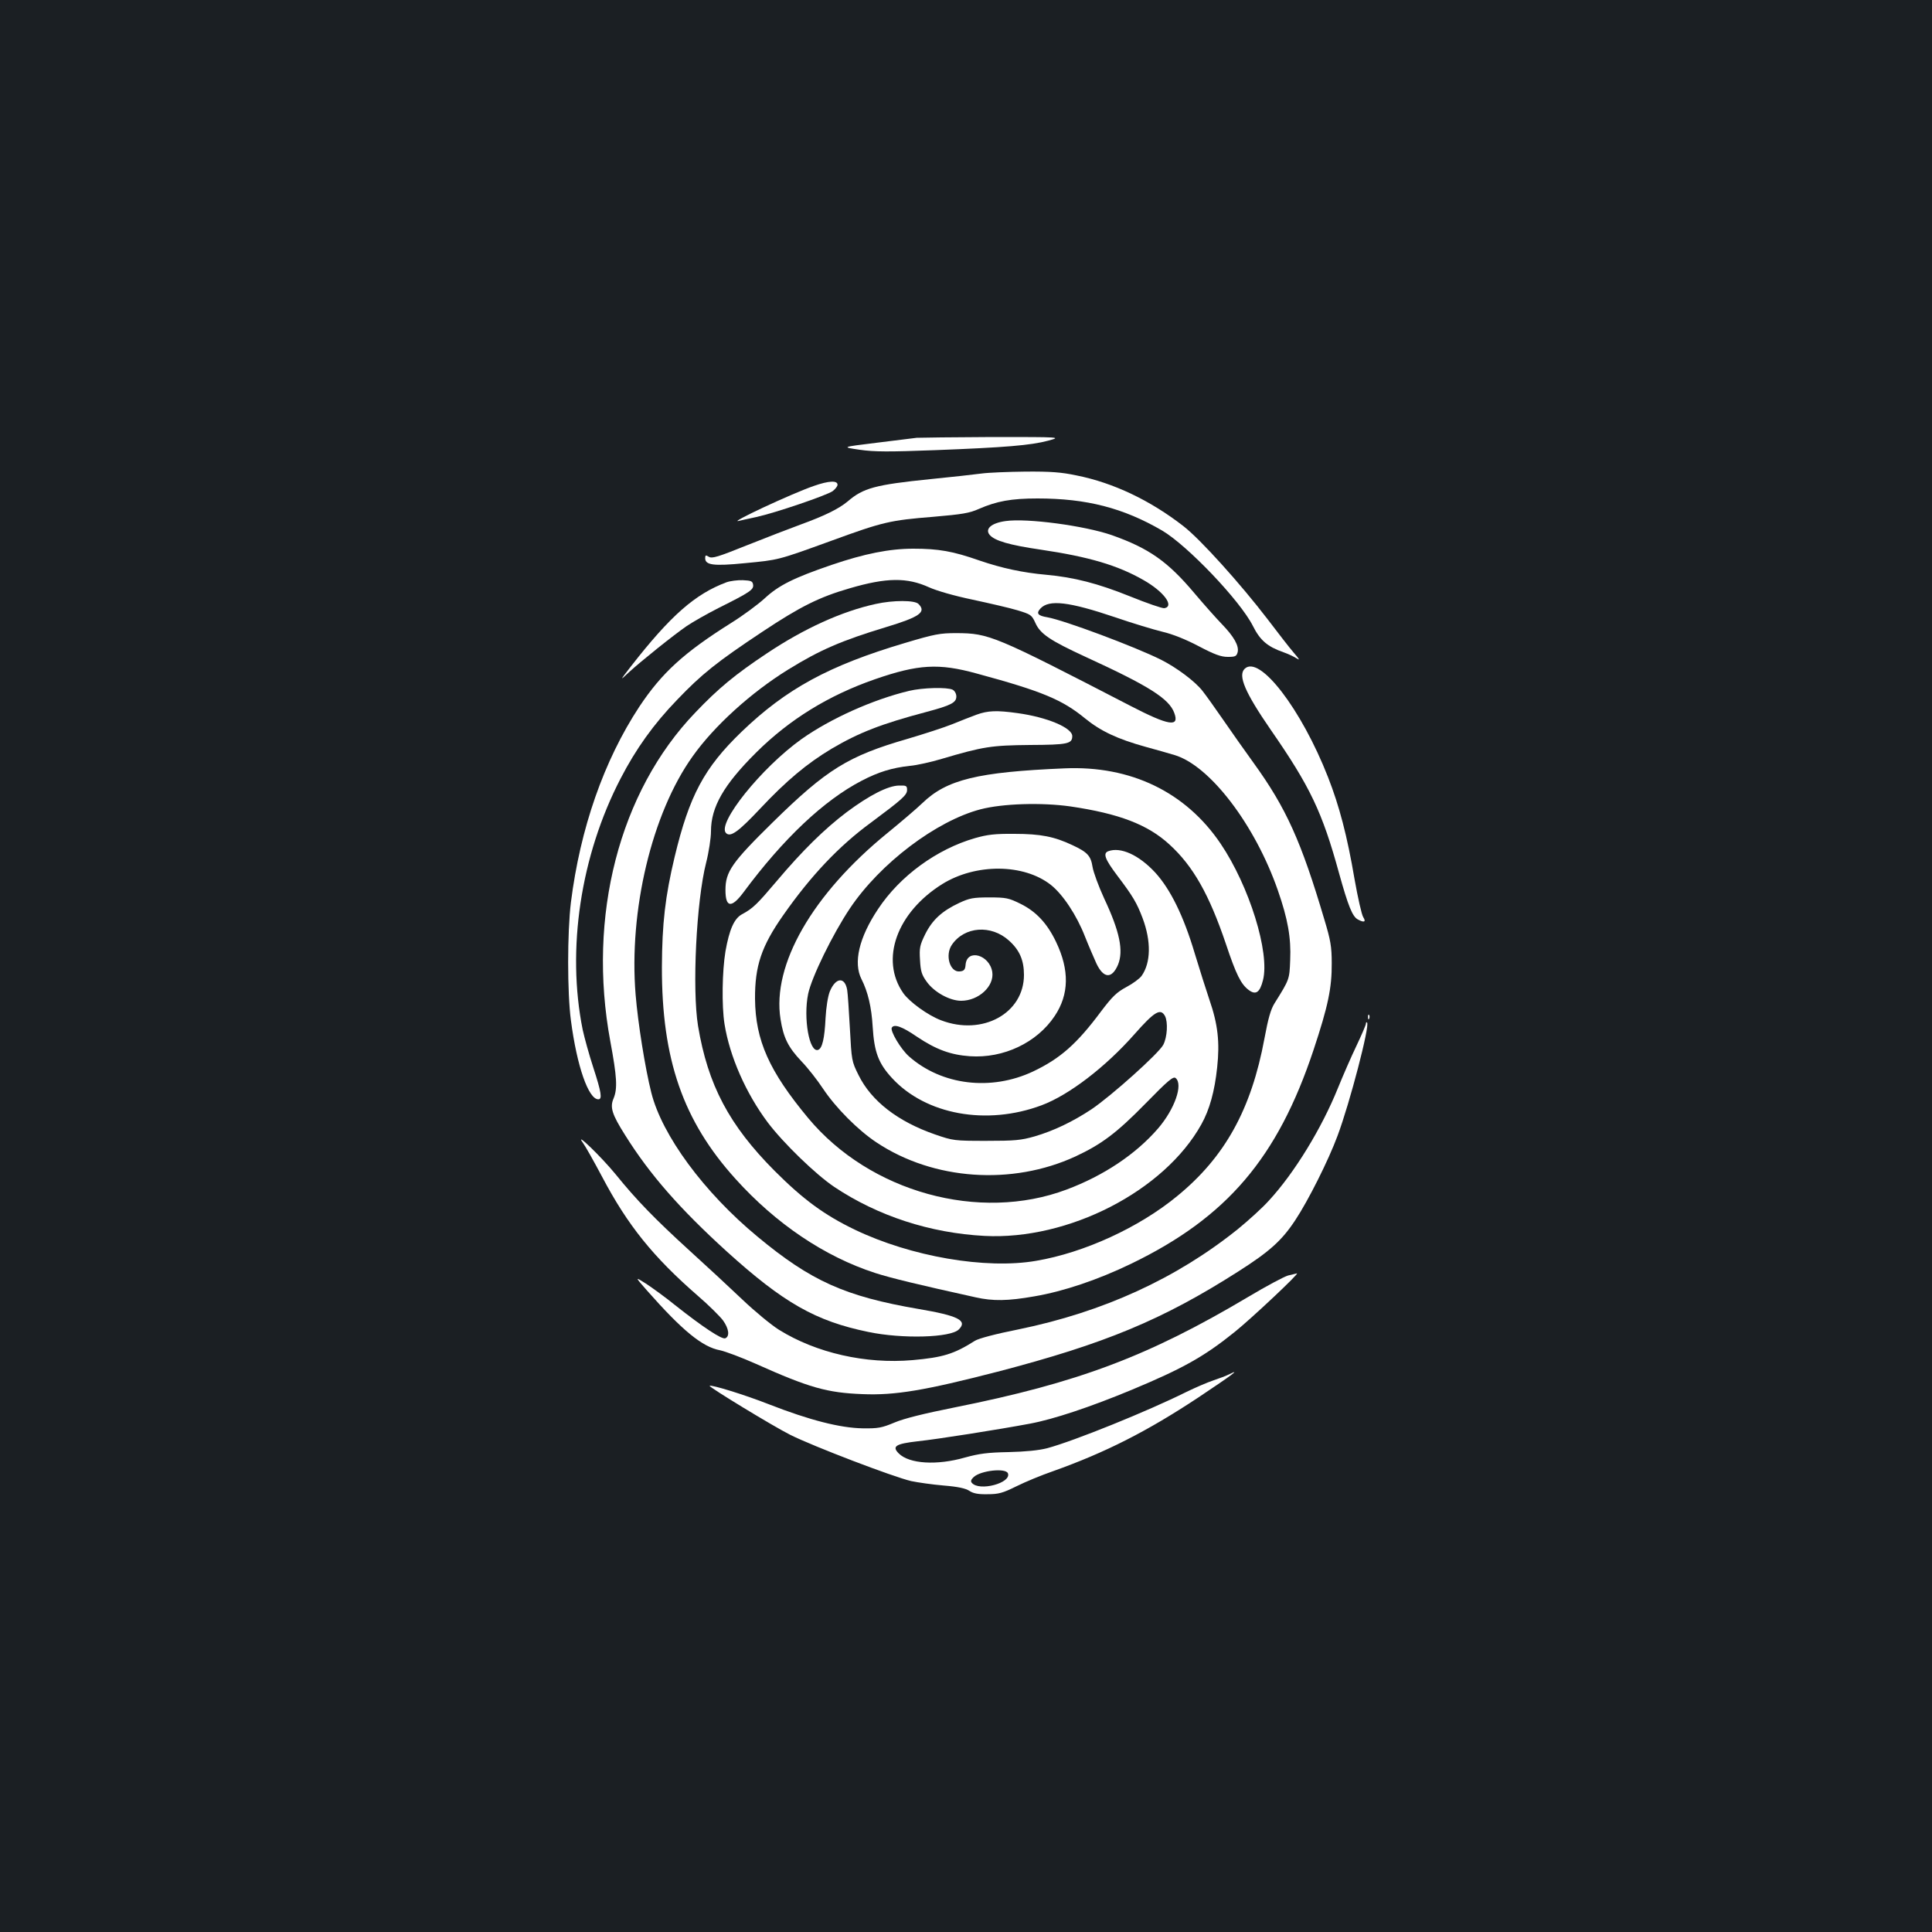 <?xml version="1.0" standalone="no"?>
<!DOCTYPE svg PUBLIC "-//W3C//DTD SVG 20010904//EN"
 "http://www.w3.org/TR/2001/REC-SVG-20010904/DTD/svg10.dtd">
<svg version="1.0" xmlns="http://www.w3.org/2000/svg"
 width="1000pt" height="1000pt" viewBox="0 0 1000 1000"
 preserveAspectRatio="xMidYMid meet">
<rect width="100%" height="100%" fill="#1b1f23"/>
<g transform="translate(0,1000) scale(0.1,-0.1)"
fill="#ffffff" stroke="none">
<path d="M4745 7734 c-16 -2 -111 -14 -210 -26 -180 -22 -180 -22 -85 -36 77
-11 150 -11 390 -2 364 14 495 25 585 49 70 19 70 19 -290 19 -198 -1 -373 -3
-390 -4z"/>
<path d="M5080 7549 c-36 -5 -155 -18 -265 -29 -285 -29 -347 -46 -427 -115
-47 -39 -118 -74 -244 -120 -55 -20 -179 -68 -277 -107 -152 -61 -181 -70
-198 -60 -16 10 -19 9 -19 -7 0 -36 43 -42 205 -26 176 17 167 14 448 116 268
98 304 106 527 124 151 13 188 19 237 41 92 40 167 54 303 54 254 0 444 -49
645 -166 131 -77 404 -363 470 -494 37 -74 75 -107 158 -136 23 -8 53 -22 67
-31 20 -13 17 -7 -13 28 -21 24 -82 103 -136 174 -141 184 -348 414 -436 482
-171 133 -362 224 -552 262 -80 17 -135 21 -265 20 -89 -1 -192 -5 -228 -10z"/>
<path d="M4213 7485 c-114 -39 -452 -197 -388 -181 11 3 52 12 90 20 97 21
364 112 395 134 14 11 25 25 25 33 0 23 -45 21 -122 -6z"/>
<path d="M5205 7303 c-73 -10 -108 -40 -83 -71 26 -31 101 -53 265 -77 250
-37 398 -81 531 -157 106 -60 162 -136 109 -146 -10 -2 -91 26 -180 62 -164
66 -288 98 -432 111 -122 11 -229 34 -346 74 -137 48 -211 61 -342 61 -123 0
-253 -26 -423 -84 -196 -67 -274 -106 -346 -173 -35 -32 -112 -89 -173 -127
-245 -154 -359 -258 -476 -434 -183 -278 -306 -630 -354 -1013 -19 -156 -19
-468 0 -610 31 -238 91 -409 142 -409 21 0 16 35 -26 164 -22 67 -46 155 -55
196 -84 416 -11 901 196 1300 79 153 171 282 293 408 127 133 206 196 441 352
197 131 296 180 452 225 191 56 297 57 411 5 40 -18 130 -44 226 -64 88 -19
193 -43 232 -55 69 -21 73 -24 92 -65 25 -57 76 -91 260 -176 327 -150 432
-216 459 -290 28 -75 -27 -67 -226 36 -708 366 -732 376 -902 377 -85 0 -112
-5 -266 -51 -394 -117 -614 -237 -846 -460 -193 -186 -270 -330 -346 -647 -49
-205 -65 -345 -66 -570 -1 -478 109 -796 381 -1097 209 -232 461 -402 723
-487 81 -26 221 -60 520 -126 89 -20 167 -19 303 5 153 26 330 86 502 169 496
240 758 548 944 1107 75 226 95 321 94 449 0 85 -6 119 -38 225 -120 405 -197
577 -367 812 -45 62 -116 163 -158 224 -42 61 -90 128 -106 148 -38 49 -133
120 -214 161 -136 68 -503 205 -589 220 -49 8 -59 20 -36 45 44 48 147 36 387
-45 90 -31 200 -64 245 -75 52 -12 122 -40 188 -75 82 -43 115 -55 150 -55 39
0 45 3 51 24 8 33 -19 81 -82 146 -29 30 -93 102 -142 160 -138 164 -235 232
-427 300 -141 49 -440 89 -550 73z m-150 -789 c340 -92 444 -136 562 -233 80
-65 166 -106 314 -147 52 -14 118 -33 148 -42 183 -54 417 -361 535 -700 52
-149 69 -246 64 -361 -4 -101 -3 -99 -81 -224 -20 -32 -33 -79 -52 -181 -68
-368 -205 -615 -452 -817 -198 -163 -482 -293 -730 -335 -261 -45 -648 22
-938 161 -158 76 -267 156 -415 304 -236 237 -346 445 -397 751 -31 191 -9
645 42 845 14 55 25 128 25 162 0 126 66 241 234 408 172 171 375 296 614 379
225 78 331 84 527 30z"/>
<path d="M4705 6424 c-187 -45 -406 -143 -557 -250 -207 -148 -439 -437 -390
-486 23 -23 64 7 177 127 136 145 243 234 370 310 141 83 256 128 490 190 127
34 155 48 155 80 0 14 -8 29 -19 35 -28 14 -155 11 -226 -6z"/>
<path d="M5055 6301 c-27 -10 -84 -32 -125 -49 -42 -17 -147 -51 -235 -77
-304 -88 -416 -157 -693 -429 -215 -211 -247 -258 -247 -353 0 -91 31 -95 93
-12 206 278 417 477 612 578 86 45 157 67 250 77 36 3 110 20 164 36 216 64
258 70 457 72 195 1 219 6 219 46 0 43 -130 98 -284 119 -107 15 -153 13 -211
-8z"/>
<path d="M5510 6023 c-450 -19 -610 -58 -736 -180 -29 -28 -110 -97 -181 -155
-388 -316 -598 -682 -553 -963 15 -97 40 -146 108 -218 33 -34 83 -98 112
-142 66 -99 181 -215 278 -279 294 -195 700 -223 1028 -72 135 63 213 121 362
273 119 122 145 143 157 133 40 -33 -5 -161 -91 -261 -115 -133 -281 -244
-473 -316 -452 -170 -1018 -14 -1338 370 -202 243 -273 402 -275 617 -1 170
33 272 146 433 142 203 288 358 455 480 160 119 186 142 186 168 0 22 -4 24
-42 23 -57 -1 -153 -50 -271 -138 -115 -87 -229 -199 -363 -358 -100 -118
-122 -140 -178 -170 -41 -22 -66 -79 -86 -192 -17 -102 -20 -281 -5 -376 27
-169 111 -359 224 -510 80 -106 248 -269 345 -334 225 -150 495 -238 776 -253
435 -23 931 232 1123 577 43 77 69 172 82 295 14 130 4 223 -40 350 -17 50
-51 158 -76 240 -58 195 -126 332 -204 418 -85 92 -180 135 -244 111 -28 -11
-17 -41 47 -126 81 -107 101 -141 131 -220 45 -120 43 -231 -5 -299 -10 -14
-45 -40 -79 -58 -50 -27 -72 -48 -131 -126 -125 -168 -211 -244 -352 -311
-217 -102 -472 -72 -642 78 -43 38 -99 133 -89 149 12 20 53 6 130 -47 100
-67 175 -94 274 -101 174 -12 347 70 439 208 75 112 77 238 7 384 -46 96 -103
157 -184 197 -61 30 -74 33 -162 33 -83 0 -102 -4 -154 -28 -90 -42 -140 -88
-177 -162 -28 -57 -31 -71 -27 -134 3 -59 9 -77 35 -113 39 -54 119 -98 178
-98 90 0 172 75 161 149 -14 89 -130 122 -138 39 -2 -27 -8 -34 -30 -36 -51
-6 -78 84 -41 138 65 95 203 105 295 22 55 -49 78 -102 78 -178 0 -199 -215
-317 -429 -235 -67 25 -164 95 -196 141 -121 174 -33 417 202 564 174 108 422
106 562 -4 62 -49 134 -157 177 -268 19 -48 46 -110 59 -139 37 -78 80 -81
112 -6 29 72 9 171 -72 343 -29 63 -56 137 -60 163 -9 57 -26 76 -103 112 -95
45 -166 59 -302 59 -101 1 -140 -4 -203 -22 -198 -57 -389 -196 -502 -367 -99
-148 -129 -278 -86 -363 33 -65 52 -144 58 -247 8 -131 30 -189 100 -265 175
-190 490 -247 774 -141 142 53 331 198 481 368 104 118 135 136 158 94 16 -31
12 -109 -9 -149 -23 -44 -267 -263 -372 -334 -97 -64 -195 -111 -294 -140 -70
-20 -102 -23 -250 -23 -166 0 -172 1 -265 33 -193 67 -330 173 -396 307 -36
72 -36 76 -45 242 -5 92 -11 182 -14 199 -12 70 -60 65 -90 -8 -10 -25 -19
-83 -22 -138 -5 -105 -17 -156 -38 -164 -46 -17 -78 164 -52 290 18 86 127
309 216 442 156 233 447 453 676 513 115 30 316 36 465 15 252 -37 401 -94
513 -197 123 -112 206 -260 292 -514 53 -159 78 -209 118 -239 37 -28 58 -13
74 50 37 142 -71 488 -219 707 -181 268 -466 405 -808 390z"/>
<path d="M3760 6986 c-163 -61 -290 -173 -495 -436 -58 -75 -58 -75 -9 -29 62
57 233 194 299 239 28 19 101 61 164 93 164 82 183 95 179 121 -3 18 -10 21
-53 23 -27 1 -66 -4 -85 -11z"/>
<path d="M4533 6874 c-175 -38 -371 -127 -564 -256 -164 -109 -252 -182 -370
-306 -394 -410 -560 -1055 -440 -1702 34 -183 38 -244 17 -295 -20 -46 -9 -82
60 -191 127 -203 282 -380 525 -601 295 -267 461 -361 733 -417 176 -37 427
-30 469 13 46 46 -3 71 -210 106 -378 65 -555 144 -832 374 -277 229 -495 525
-550 746 -32 127 -69 360 -81 506 -36 435 84 939 295 1234 111 157 303 331
494 449 165 102 276 150 507 220 175 53 210 78 168 120 -19 20 -131 20 -221 0z"/>
<path d="M6442 6538 c-35 -35 2 -122 135 -315 204 -294 267 -426 354 -743 47
-169 69 -224 97 -239 33 -18 44 -13 28 12 -8 12 -28 101 -45 197 -38 224 -79
379 -137 527 -138 353 -356 637 -432 561z"/>
<path d="M7081 4734 c0 -11 3 -14 6 -6 3 7 2 16 -1 19 -3 4 -6 -2 -5 -13z"/>
<path d="M7070 4702 c0 -7 -22 -58 -49 -115 -27 -56 -70 -155 -96 -219 -84
-208 -225 -439 -357 -582 -33 -37 -106 -103 -161 -148 -319 -256 -697 -429
-1136 -519 -116 -23 -207 -47 -225 -59 -109 -69 -166 -86 -323 -100 -242 -21
-498 37 -691 157 -40 25 -126 96 -190 157 -64 61 -187 175 -272 252 -181 165
-276 263 -382 394 -75 92 -219 231 -171 165 12 -16 57 -96 100 -177 132 -250
263 -413 495 -615 56 -48 114 -106 130 -127 31 -43 36 -83 12 -93 -18 -7 -116
58 -259 171 -49 40 -117 89 -150 111 -60 38 -60 38 5 -36 181 -205 285 -291
377 -308 28 -6 111 -37 185 -70 277 -124 369 -150 553 -157 168 -7 322 19 698
116 556 145 853 268 1245 518 163 104 226 160 296 266 67 101 172 310 219 437
64 171 168 571 153 586 -3 4 -6 1 -6 -5z"/>
<path d="M6667 3398 c-21 -6 -113 -55 -205 -110 -520 -309 -882 -445 -1522
-573 -155 -31 -261 -57 -310 -78 -67 -28 -85 -31 -165 -30 -116 2 -274 42
-484 124 -127 50 -300 103 -308 96 -5 -6 330 -210 418 -254 118 -59 531 -217
625 -239 33 -7 109 -18 168 -23 75 -6 115 -15 134 -28 20 -13 45 -18 93 -17
58 0 79 6 150 41 46 23 131 58 189 78 272 97 487 206 753 382 178 119 220 150
160 120 -16 -8 -53 -22 -83 -32 -30 -10 -93 -37 -140 -60 -199 -99 -579 -253
-720 -291 -43 -11 -112 -18 -200 -20 -109 -2 -152 -8 -225 -28 -146 -42 -289
-33 -343 21 -37 37 -16 50 98 63 104 11 414 60 580 91 124 23 315 87 527 175
266 111 375 172 534 300 87 70 337 305 322 303 -4 -1 -25 -6 -46 -11z m-1450
-1024 c19 -50 -149 -95 -187 -49 -7 8 -4 17 10 30 37 34 166 48 177 19z"/>
</g>
</svg>
